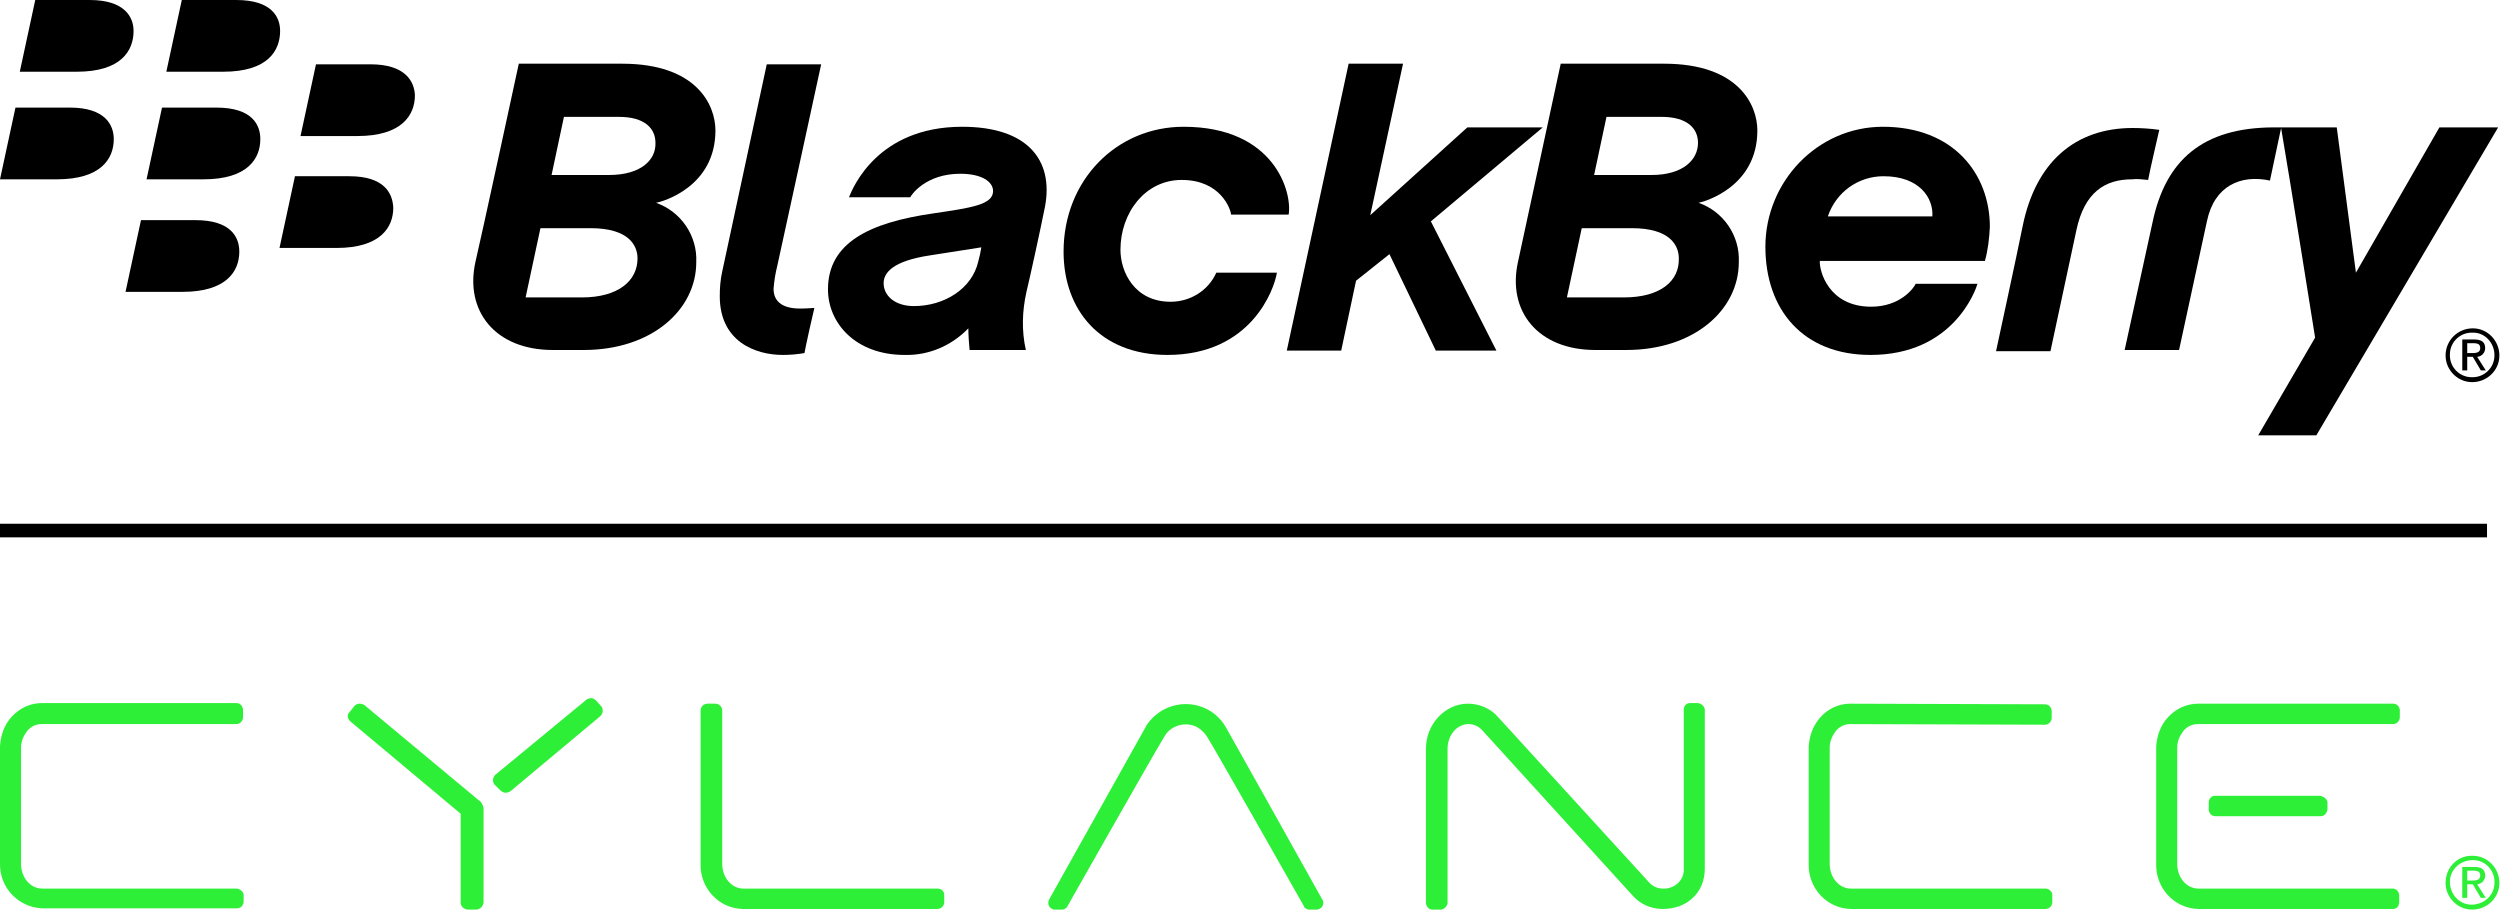 <?xml version="1.0" encoding="utf-8"?>
<!-- Generator: Adobe Illustrator 23.0.3, SVG Export Plug-In . SVG Version: 6.00 Build 0)  -->
<svg version="1.1" id="Layer_1" xmlns="http://www.w3.org/2000/svg" xmlns:xlink="http://www.w3.org/1999/xlink" x="0px" y="0px"
	 viewBox="0 0 404.3 147.1" style="enable-background:new 0 0 404.3 147.1;" xml:space="preserve">
<style type="text/css">
	.st0{fill:#2EEF37;}
</style>
<title>Cylance_BB_Logo_RGB_Vert_Black</title>
<g>
	<g id="Layer_1-2">
		<path d="M189.3,48.8c-5.8,0-8.1-4.8-8.1-8.4c0-6,4-11.3,9.9-11.3c6.3,0,7.9,4.7,8,5.6h9.3c0.6-3.5-2.2-14.2-17-14.2
			c-10.8,0-19.4,8.6-19.4,20.2c0,9.4,5.9,16.7,16.8,16.7c13.6,0,17.3-10.7,17.7-13.3h-9.8C195.4,47,192.5,48.8,189.3,48.8z"/>
		<path d="M132.8,10.4H124l-7.2,33.5c-0.3,1.3-0.4,2.7-0.4,4c0,7.3,5.7,9.5,10.2,9.5c1.2,0,2.3-0.1,3.5-0.3c0.1-0.7,1.5-7,1.6-7.3
			c-0.2,0-1.2,0.1-2.3,0.1c-3.2,0-4.3-1.4-4.3-3.2c0.1-1.3,0.3-2.5,0.6-3.7C126.2,40.8,132.8,10.4,132.8,10.4z"/>
		<polygon points="249.5,20.6 237.3,20.6 221.6,34.8 226.9,10.3 218.1,10.3 208.1,56.7 216.9,56.7 219.3,45.4 224.7,41.1 
			232.2,56.7 242,56.7 231.4,35.8 		"/>
		<path d="M115.7,21.1c0-4.1-3-10.8-15.1-10.8H83.9c0,0-6.2,28.7-7,32c-1.8,8,3.2,14.3,12.5,14.3h5c11,0,18.2-6.5,18.2-14.2
			c0.2-4.3-2.5-8.2-6.5-9.6C107.2,32.6,115.7,30.2,115.7,21.1z M94.1,48.1H85l2.4-11.2h8.1c6.2,0,7.6,2.8,7.6,4.9
			C103.1,45.4,100,48.1,94.1,48.1z M98.5,28.3h-9.3l2-9.4h8.9c4.2,0,5.9,1.9,5.9,4.2C106.1,25.9,103.6,28.3,98.5,28.3z"/>
		<path d="M284.2,21.1c0-4.1-3-10.8-15.1-10.8h-16.7c0,0-6.2,28.7-6.9,32c-1.8,8,3.2,14.3,12.5,14.3h5c11,0,18.2-6.5,18.2-14.2
			c0.2-4.3-2.5-8.2-6.5-9.6C275.7,32.6,284.2,30.2,284.2,21.1z M262.6,48.1h-9.2l2.4-11.2h8.1c6.2,0,7.6,2.8,7.6,4.9
			C271.6,45.4,268.6,48.1,262.6,48.1z M267.1,28.3h-9.3l2-9.4h8.9c4.2,0,5.9,1.9,5.9,4.2C274.6,25.9,272.1,28.3,267.1,28.3
			L267.1,28.3z"/>
		<path d="M347.4,29.1c0.2-1.2,1.5-6.8,1.8-8.1c-1.4-0.2-2.9-0.3-4.3-0.3c-9.3,0-15.7,5.5-17.8,15.9c-0.9,4.5-4.3,20.2-4.3,20.2h8.8
			c0,0,3.2-14.9,4.2-19.6c1.3-6.1,4.6-8.2,9-8.2C345.5,28.9,346.5,29,347.4,29.1z"/>
		<path d="M394.5,20.6L381,44.1l-3.1-23.5h-10.1c-11.6,0-17.6,5.3-19.7,15.4c-1.1,5.1-4.5,20.6-4.5,20.6h8.8c0,0,3.2-14.8,4.5-20.8
			c1.2-5.8,5.5-7.6,10.2-6.6l1.8-8.5c1.4,8.1,5.5,33.9,5.5,33.9l-9.2,15.8h9.4L404,20.6H394.5z"/>
		<path d="M155.6,20.5c-13.7,0-17.7,9.9-18.3,11.4h9.9c0.2-0.4,2.5-3.8,8.1-3.8c3.5,0,5.3,1.3,5.3,2.8c0,2.2-3.5,2.7-9.6,3.6
			c-10.5,1.5-17.1,4.8-17.1,12.3c0,5.4,4.4,10.6,12.4,10.6c3.9,0.1,7.6-1.5,10.3-4.3c0,1,0.1,2.4,0.2,3.5h9.1
			c-0.7-3.1-0.6-6.3,0.1-9.4c0.6-2.5,2.2-9.8,3-13.8C170.4,25.9,166.2,20.5,155.6,20.5z M158.2,42.3c-1,4.4-5.5,7.2-10.4,7.2
			c-3.1,0-4.9-1.7-4.9-3.7c0-1.7,1.5-3.6,7.5-4.5l8.3-1.3C158.6,40.7,158.4,41.6,158.2,42.3L158.2,42.3z"/>
		<path d="M304.5,20.5c-10.6,0-19,8.9-19,19.4c0,10.2,6.1,17.5,17,17.5c13.4,0,17-10.5,17.3-11.5h-10c-0.3,0.7-2.5,3.7-7.2,3.7
			c-6.9,0-8.4-5.8-8.3-7.4H321c0.5-1.8,0.7-3.6,0.8-5.5C321.8,28.2,316,20.5,304.5,20.5z M295.6,35c1.3-3.9,4.9-6.5,9-6.5
			c5.9,0,8.1,3.6,7.9,6.5H295.6z"/>
		<path d="M14.5,0H5.7L3.2,11.6h9.2c7.2,0,9.2-3.4,9.2-6.6C21.6,2.8,20.2,0,14.5,0z"/>
		<path d="M38.2,0h-8.8l-2.5,11.6h9.2c7.2,0,9.2-3.4,9.2-6.6C45.3,2.8,44,0,38.2,0z"/>
		<path d="M11.3,17.4H2.5L0,29h9.2c7.2,0,9.2-3.4,9.2-6.5C18.4,20.2,17,17.4,11.3,17.4z"/>
		<path d="M35,17.4h-8.8L23.7,29h9.2c7.2,0,9.2-3.4,9.2-6.5C42.1,20.2,40.8,17.4,35,17.4z"/>
		<path d="M59.9,10.4h-8.8L48.6,22h9.2c7.2,0,9.3-3.4,9.3-6.6C67,13.2,65.6,10.4,59.9,10.4z"/>
		<path d="M56.5,28.5h-8.8l-2.5,11.6h9.2c7.2,0,9.2-3.4,9.2-6.5C63.5,31.3,62.2,28.5,56.5,28.5z"/>
		<path d="M31.6,35.6h-8.8l-2.5,11.6h9.2c7.2,0,9.2-3.4,9.2-6.5C38.7,38.4,37.4,35.6,31.6,35.6z"/>
		<path d="M399.9,53.1c2.4,0,4.3,2,4.3,4.4c0,2.4-2,4.3-4.4,4.3c-2.4,0-4.3-2-4.3-4.3C395.5,55,397.5,53.1,399.9,53.1
			C399.9,53.1,399.9,53.1,399.9,53.1 M399.9,53.8c-2-0.1-3.7,1.5-3.7,3.5c-0.1,2,1.5,3.7,3.5,3.7c2,0.1,3.7-1.5,3.7-3.5
			c0,0,0-0.1,0-0.1c0-1.9-1.5-3.6-3.4-3.6C400,53.8,399.9,53.8,399.9,53.8 M399,59.9h-0.8v-5h1.9c1.2,0,1.8,0.4,1.8,1.4
			c0,0.7-0.5,1.3-1.2,1.4c0,0,0,0-0.1,0l1.4,2.2h-0.8l-1.3-2.2H399V59.9z M399,57.1h0.9c0.9,0,1.2-0.3,1.2-0.8s-0.2-0.8-1.1-0.8h-1
			L399,57.1z"/>
		<path class="st0" d="M399.9,138.4c2.4,0,4.3,2,4.3,4.4c0,2.4-2,4.3-4.4,4.3c-2.4,0-4.3-2-4.3-4.3
			C395.5,140.3,397.4,138.3,399.9,138.4C399.8,138.3,399.9,138.3,399.9,138.4 M399.9,139.1c-2,0-3.7,1.5-3.7,3.5
			c0,2,1.5,3.7,3.5,3.7s3.7-1.5,3.7-3.5c0,0,0-0.1,0-0.1c0.1-1.9-1.5-3.6-3.4-3.6C400,139.1,399.9,139.1,399.9,139.1 M399,145.2
			h-0.8v-5h1.9c1.2,0,1.8,0.4,1.8,1.4c0,0.7-0.5,1.3-1.2,1.4c0,0,0,0-0.1,0l1.4,2.2h-0.8l-1.3-2.2H399L399,145.2z M399,142.4h0.9
			c0.9,0,1.2-0.3,1.2-0.8s-0.2-0.8-1.1-0.8h-1L399,142.4z"/>
		<path class="st0" d="M274.6,113.7h-1.3c-0.6,0-1,0.5-1,1v25.8c0.1,1.7-1.3,3.1-3,3.2c-0.1,0-0.3,0-0.4,0c-0.9,0-1.7-0.4-2.3-1.1
			L242.3,116c-1.2-1.4-3-2.2-4.9-2.2c-3.7,0-6.8,3.3-6.8,7.3v25c0.1,0.6,0.5,1,1.1,1h1.3c0.5,0,1-0.5,1.1-1v-25c0-2.2,1.5-4,3.4-4
			c0.9,0,1.7,0.4,2.3,1.1l24.2,26.6c1.2,1.4,3,2.2,4.9,2.2c4,0,6.8-2.7,6.8-6.5v-25.8C275.6,114.2,275.2,113.8,274.6,113.7"/>
		<path class="st0" d="M38.2,143.7H6.8c-1.9,0-3.4-1.8-3.4-4v-18.8c0-1,0.4-1.9,1-2.7c0.6-0.7,1.4-1.1,2.3-1.1h31.5
			c0.6,0,1.1-0.5,1.1-1.1v-1.3c-0.1-0.6-0.5-1-1.1-1H6.8c-1.9,0-3.6,0.8-4.9,2.2c-1.2,1.3-1.8,3-1.9,4.8v18.9
			c-0.1,3.9,2.9,7.1,6.8,7.3h31.5c0.6,0,1-0.4,1.1-1v-1.3C39.3,144.2,38.8,143.7,38.2,143.7"/>
		<path class="st0" d="M151.6,143.7h-31.4c-1.9,0-3.4-1.8-3.4-4v-24.8c0-0.6-0.5-1.1-1.1-1.1h-1.3c-0.6,0-1.1,0.5-1.1,1.1v24.8
			c-0.1,3.9,2.9,7.2,6.8,7.3h31.5c0.6,0,1.1-0.5,1.1-1.1v-1.2C152.7,144.1,152.2,143.7,151.6,143.7"/>
		<path class="st0" d="M330.8,143.7h-31.5c-1.9,0-3.4-1.8-3.4-4v-18.8c0-1,0.4-1.9,1-2.7c0.6-0.7,1.4-1.1,2.3-1.1l31.5,0.1
			c0.6,0,1.1-0.5,1.1-1.1v-1.2c-0.1-0.6-0.5-1-1.1-1l-31.5-0.1c-1.8,0-3.6,0.8-4.8,2.2c-1.2,1.3-1.8,3-1.9,4.8v18.9
			c-0.1,3.9,2.9,7.2,6.8,7.3h31.5c0.6,0,1.1-0.5,1.1-1.1v-1.3C331.8,144.1,331.3,143.7,330.8,143.7"/>
		<path class="st0" d="M388,144.7c-0.1-0.6-0.5-1-1.1-1h-31.4c-1.9,0-3.4-1.8-3.4-4v-18.8c0-1,0.4-1.9,1-2.7
			c0.6-0.7,1.4-1.1,2.3-1.1H387c0.6,0,1.1-0.5,1.1-1.1v-1.2c-0.1-0.6-0.5-1-1.1-1h-31.5c-1.9,0-3.6,0.8-4.9,2.2
			c-1.2,1.3-1.8,3-1.9,4.8v18.9c-0.1,3.9,2.9,7.2,6.8,7.3H387c0.6,0,1-0.5,1-1.1V144.7z"/>
		<path class="st0" d="M77.4,129.4L58.9,114c-0.2-0.1-0.5-0.2-0.7-0.2c-0.3,0-0.7,0.1-0.9,0.4l-0.8,1c-0.4,0.4-0.3,1,0.1,1.4
			c0,0,0.1,0.1,0.1,0.1l17.8,14.9V146c0,0.6,0.6,1.1,1.2,1.1H77c0.6,0,1.1-0.5,1.2-1.1v-15.3C78.1,130.2,77.9,129.7,77.4,129.4"/>
		<path class="st0" d="M96.4,113.3c-0.2-0.2-0.5-0.4-0.8-0.4c-0.2,0-0.5,0.1-0.7,0.2l-14.8,12.2c-0.4,0.4-0.5,1-0.2,1.5l1,1
			c0.2,0.2,0.5,0.4,0.9,0.4c0.2,0,0.5-0.1,0.7-0.2l14.6-12.2c0.4-0.4,0.5-1,0.2-1.5L96.4,113.3z"/>
		<path class="st0" d="M213.8,145.4c-0.3-0.6-15.5-27.7-15.5-27.7c-2-3.6-6.5-4.9-10.2-2.9c-1.2,0.7-2.3,1.7-2.9,2.9l-15.5,27.7
			c-0.3,0.5-0.2,1.2,0.3,1.5c0.1,0.1,0.3,0.2,0.5,0.2c0.1,0,0.1,0,0.2,0h1c0.2,0,0.3,0,0.5-0.1l0.1-0.1c0.1-0.1,0.2-0.1,0.3-0.2
			v-0.1c0,0,14.5-25.6,15.6-27.3c1-2,3.5-2.7,5.4-1.7c0.7,0.4,1.3,1,1.7,1.7c1.1,1.7,15.6,27.3,15.6,27.3v0.1
			c0.1,0.1,0.2,0.2,0.3,0.2l0.1,0.1c0.2,0.1,0.3,0.1,0.5,0.1h1c0.1,0,0.1,0,0.2,0c0.6-0.1,1-0.5,1-1.1
			C214,145.7,213.9,145.5,213.8,145.4"/>
		<path class="st0" d="M375.2,128.7h-17c-0.6,0-1,0.5-1,1.1v1.2c0.1,0.6,0.5,1,1.1,1h17c0.6,0,1-0.5,1.1-1.1v-1.2
			C376.3,129.2,375.8,128.8,375.2,128.7"/>
		<g>
			<rect y="84.7" width="402.2" height="2.2"/>
		</g>
	</g>
</g>
</svg>
